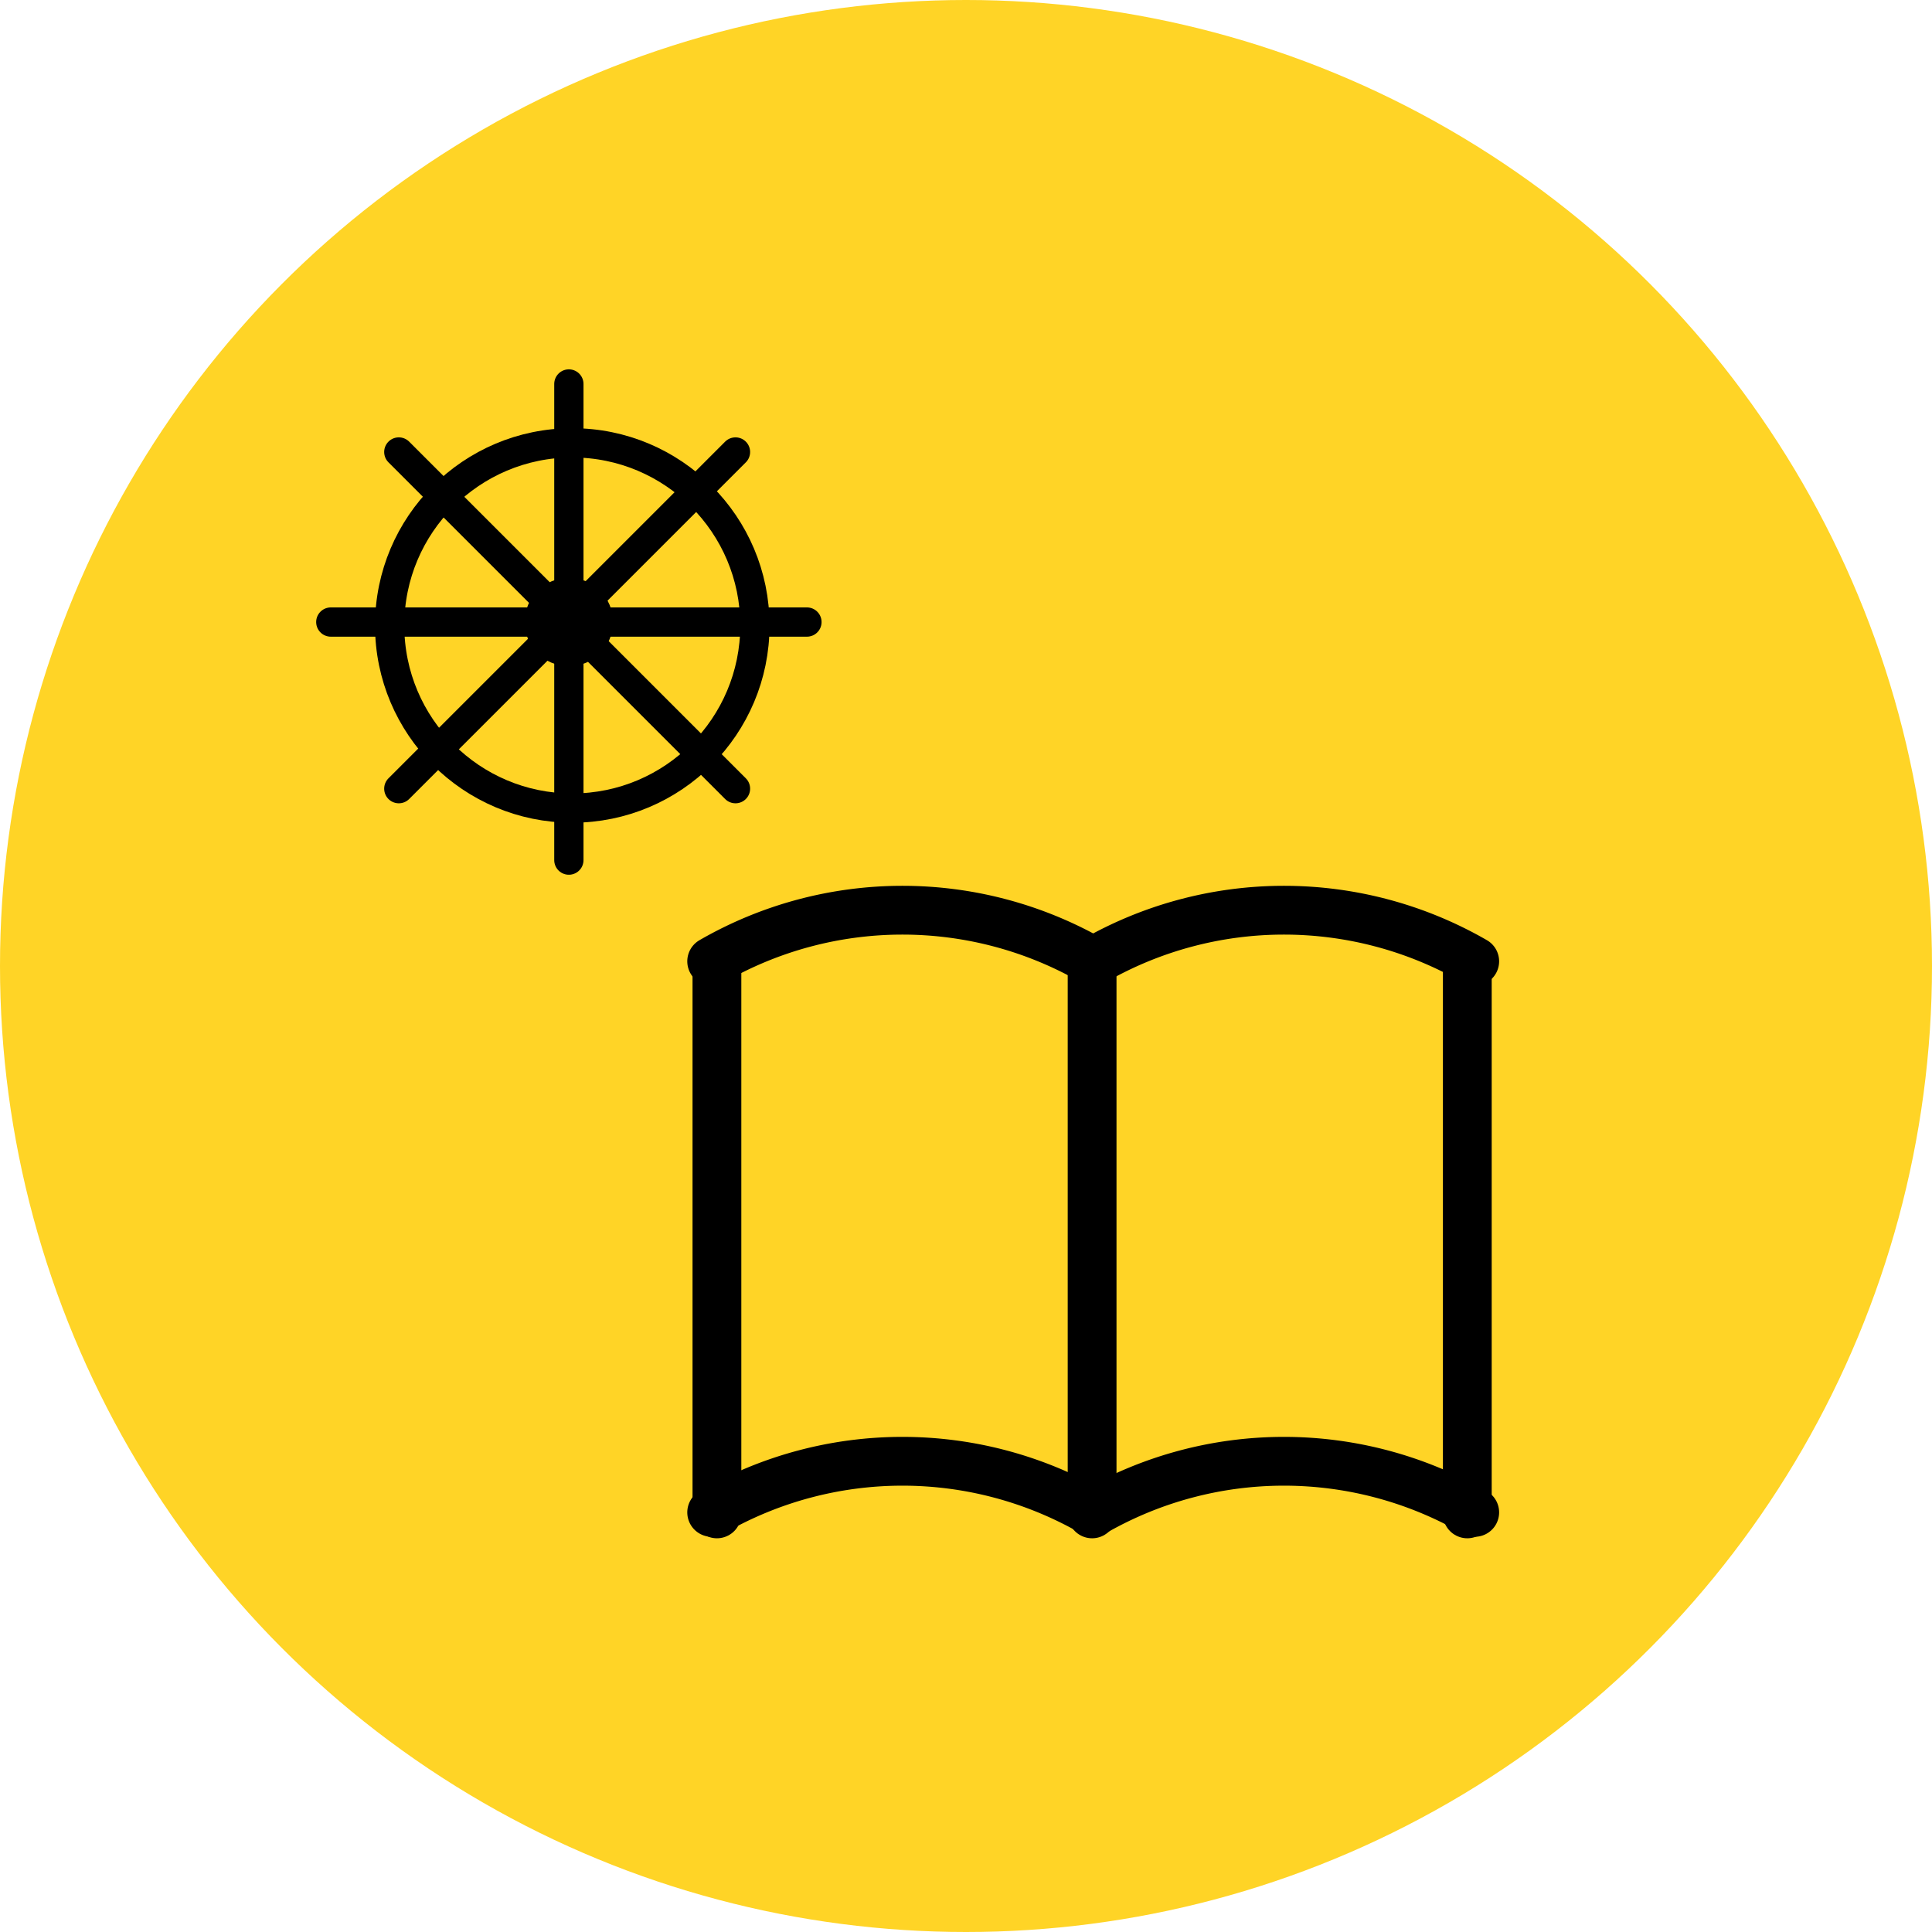 <svg xmlns="http://www.w3.org/2000/svg" width="99" height="99" viewBox="0 0 99 99">
  <g id="Group_983" data-name="Group 983" transform="translate(-182 -1124)">
    <g id="data-pkg-icon" transform="translate(182 1124)">
      <g id="Group_936" data-name="Group 936">
        <circle id="Ellipse_64" data-name="Ellipse 64" cx="49.5" cy="49.5" r="49.5" transform="translate(0)" fill="#ffd426"/>
      </g>
      <g id="Group_974" data-name="Group 974" transform="translate(29.951 36.227)">
        <path id="Path_692" data-name="Path 692" d="M0,0H52.133V52.133H0Z" fill="none"/>
        <path id="Path_693" data-name="Path 693" d="M3,20.413a19.55,19.55,0,0,1,19.55,0,19.55,19.55,0,0,1,19.55,0" transform="translate(3.517 20.858)" fill="none" stroke="#000" stroke-linecap="round" stroke-linejoin="round" stroke-width="2.5"/>
        <path id="Path_694" data-name="Path 694" d="M3,7.413a19.55,19.55,0,0,1,19.55,0,19.55,19.55,0,0,1,19.55,0" transform="translate(3.517 5.62)" fill="none" stroke="#000" stroke-linecap="round" stroke-linejoin="round" stroke-width="2.5"/>
        <line id="Line_9" data-name="Line 9" y2="28.273" transform="translate(6.786 13.075)" fill="none" stroke="#000" stroke-linecap="round" stroke-linejoin="round" stroke-width="2.5"/>
        <line id="Line_10" data-name="Line 10" y2="28.273" transform="translate(26.011 13.075)" fill="none" stroke="#000" stroke-linecap="round" stroke-linejoin="round" stroke-width="2.5"/>
        <line id="Line_11" data-name="Line 11" y2="28.273" transform="translate(45.237 13.075)" fill="none" stroke="#000" stroke-linecap="round" stroke-linejoin="round" stroke-width="2.5"/>
      </g>
    </g>
    <g id="Group_975" data-name="Group 975" transform="translate(-1245.549 -116.324)">
      <g id="Ellipse_70" data-name="Ellipse 70" transform="translate(1446.766 1262.266)" fill="none" stroke="#000" stroke-linecap="round" stroke-width="1.5">
        <circle cx="10.108" cy="10.108" r="10.108" stroke="none"/>
        <circle cx="10.108" cy="10.108" r="9.358" fill="none"/>
      </g>
      <g id="Ellipse_71" data-name="Ellipse 71" transform="translate(1454.433 1269.933)" fill="none" stroke="#000" stroke-linecap="round" stroke-width="1.5">
        <circle cx="2.265" cy="2.265" r="2.265" stroke="none"/>
        <circle cx="2.265" cy="2.265" r="1.515" fill="none"/>
      </g>
      <line id="Line_5" data-name="Line 5" y2="24.398" transform="translate(1456.699 1260)" fill="none" stroke="#000" stroke-linecap="round" stroke-width="1.5"/>
      <line id="Line_6" data-name="Line 6" y2="24.398" transform="translate(1465.237 1263.485) rotate(45)" fill="none" stroke="#000" stroke-linecap="round" stroke-width="1.5"/>
      <line id="Line_7" data-name="Line 7" y2="24.398" transform="translate(1468.898 1272.199) rotate(90)" fill="none" stroke="#000" stroke-linecap="round" stroke-width="1.5"/>
      <line id="Line_8" data-name="Line 8" y2="24.398" transform="translate(1465.237 1280.737) rotate(135)" fill="none" stroke="#000" stroke-linecap="round" stroke-width="1.5"/>
    </g>
  </g>
</svg>
